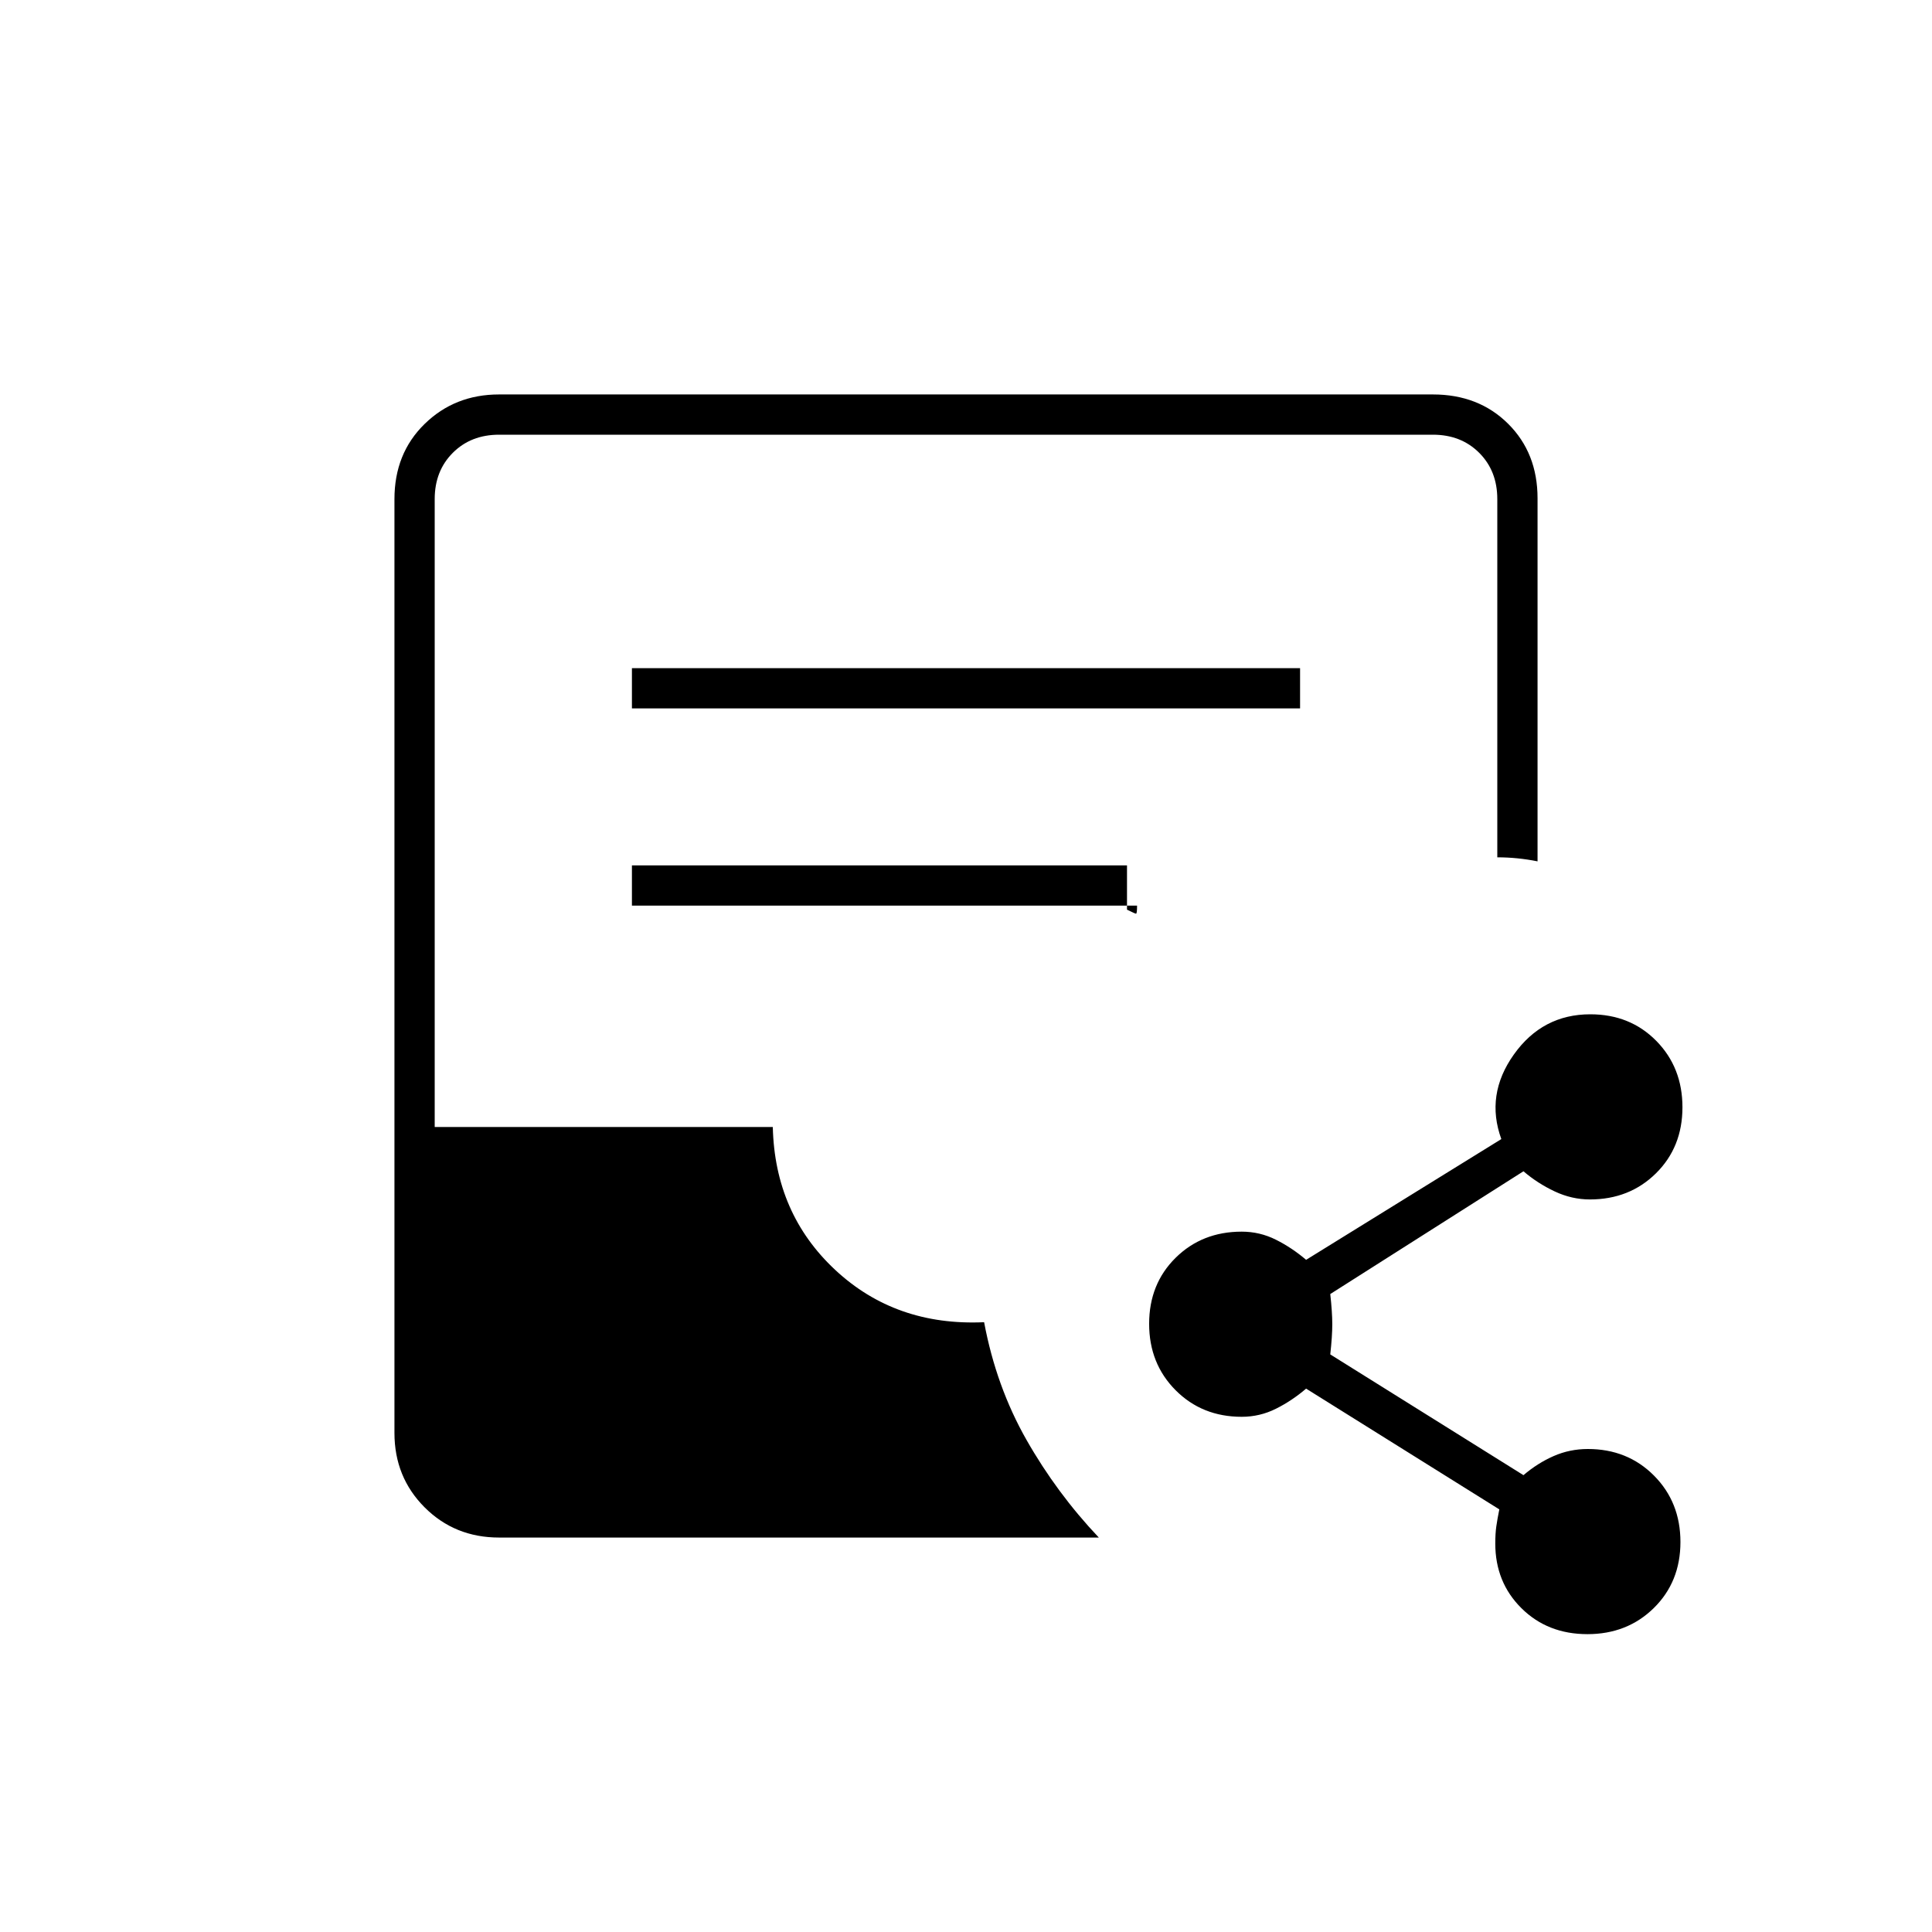 <svg xmlns="http://www.w3.org/2000/svg" height="20" viewBox="0 -960 960 960" width="20"><path d="M248-196q-22 0-37-15t-15-37v-464q0-22.7 15-37.35Q226-764 248-764h464q22.7 0 37.35 14.54Q764-734.92 764-712.37V-532q-5-1-10-1.5t-10-.5v-178q0-14-9-23t-23-9H248q-14 0-23 9t-9 23v312h168q1 43 31 71t74 26q6 32 21.07 58.49Q525.15-218.02 546-196H248Zm66-412h332v-20H314v20Zm0 98h251q0 4-.5 4t-4.5-2v-22H314v20Zm474.79 362Q769-148 756-160.89T743-193q0-5 .5-8.5t1.5-8.5l-96-60q-7 6-15 10t-17 4q-19.7 0-32.85-13.21-13.15-13.21-13.15-33T584.15-335q13.15-13 32.85-13 9 0 16.98 4T649-334l97-60q-8-22 6.21-42t38-20Q810-456 823-442.79t13 33Q836-390 822.85-377T790-364q-9 0-17.5-4T757-378l-96 61q1 9 1 15t-1 15l96 60q7.04-6 15.02-9.5Q780-240 789-240q19.7 0 32.85 13.21 13.15 13.21 13.15 33T821.79-161q-13.21 13-33 13Z"/></svg>
